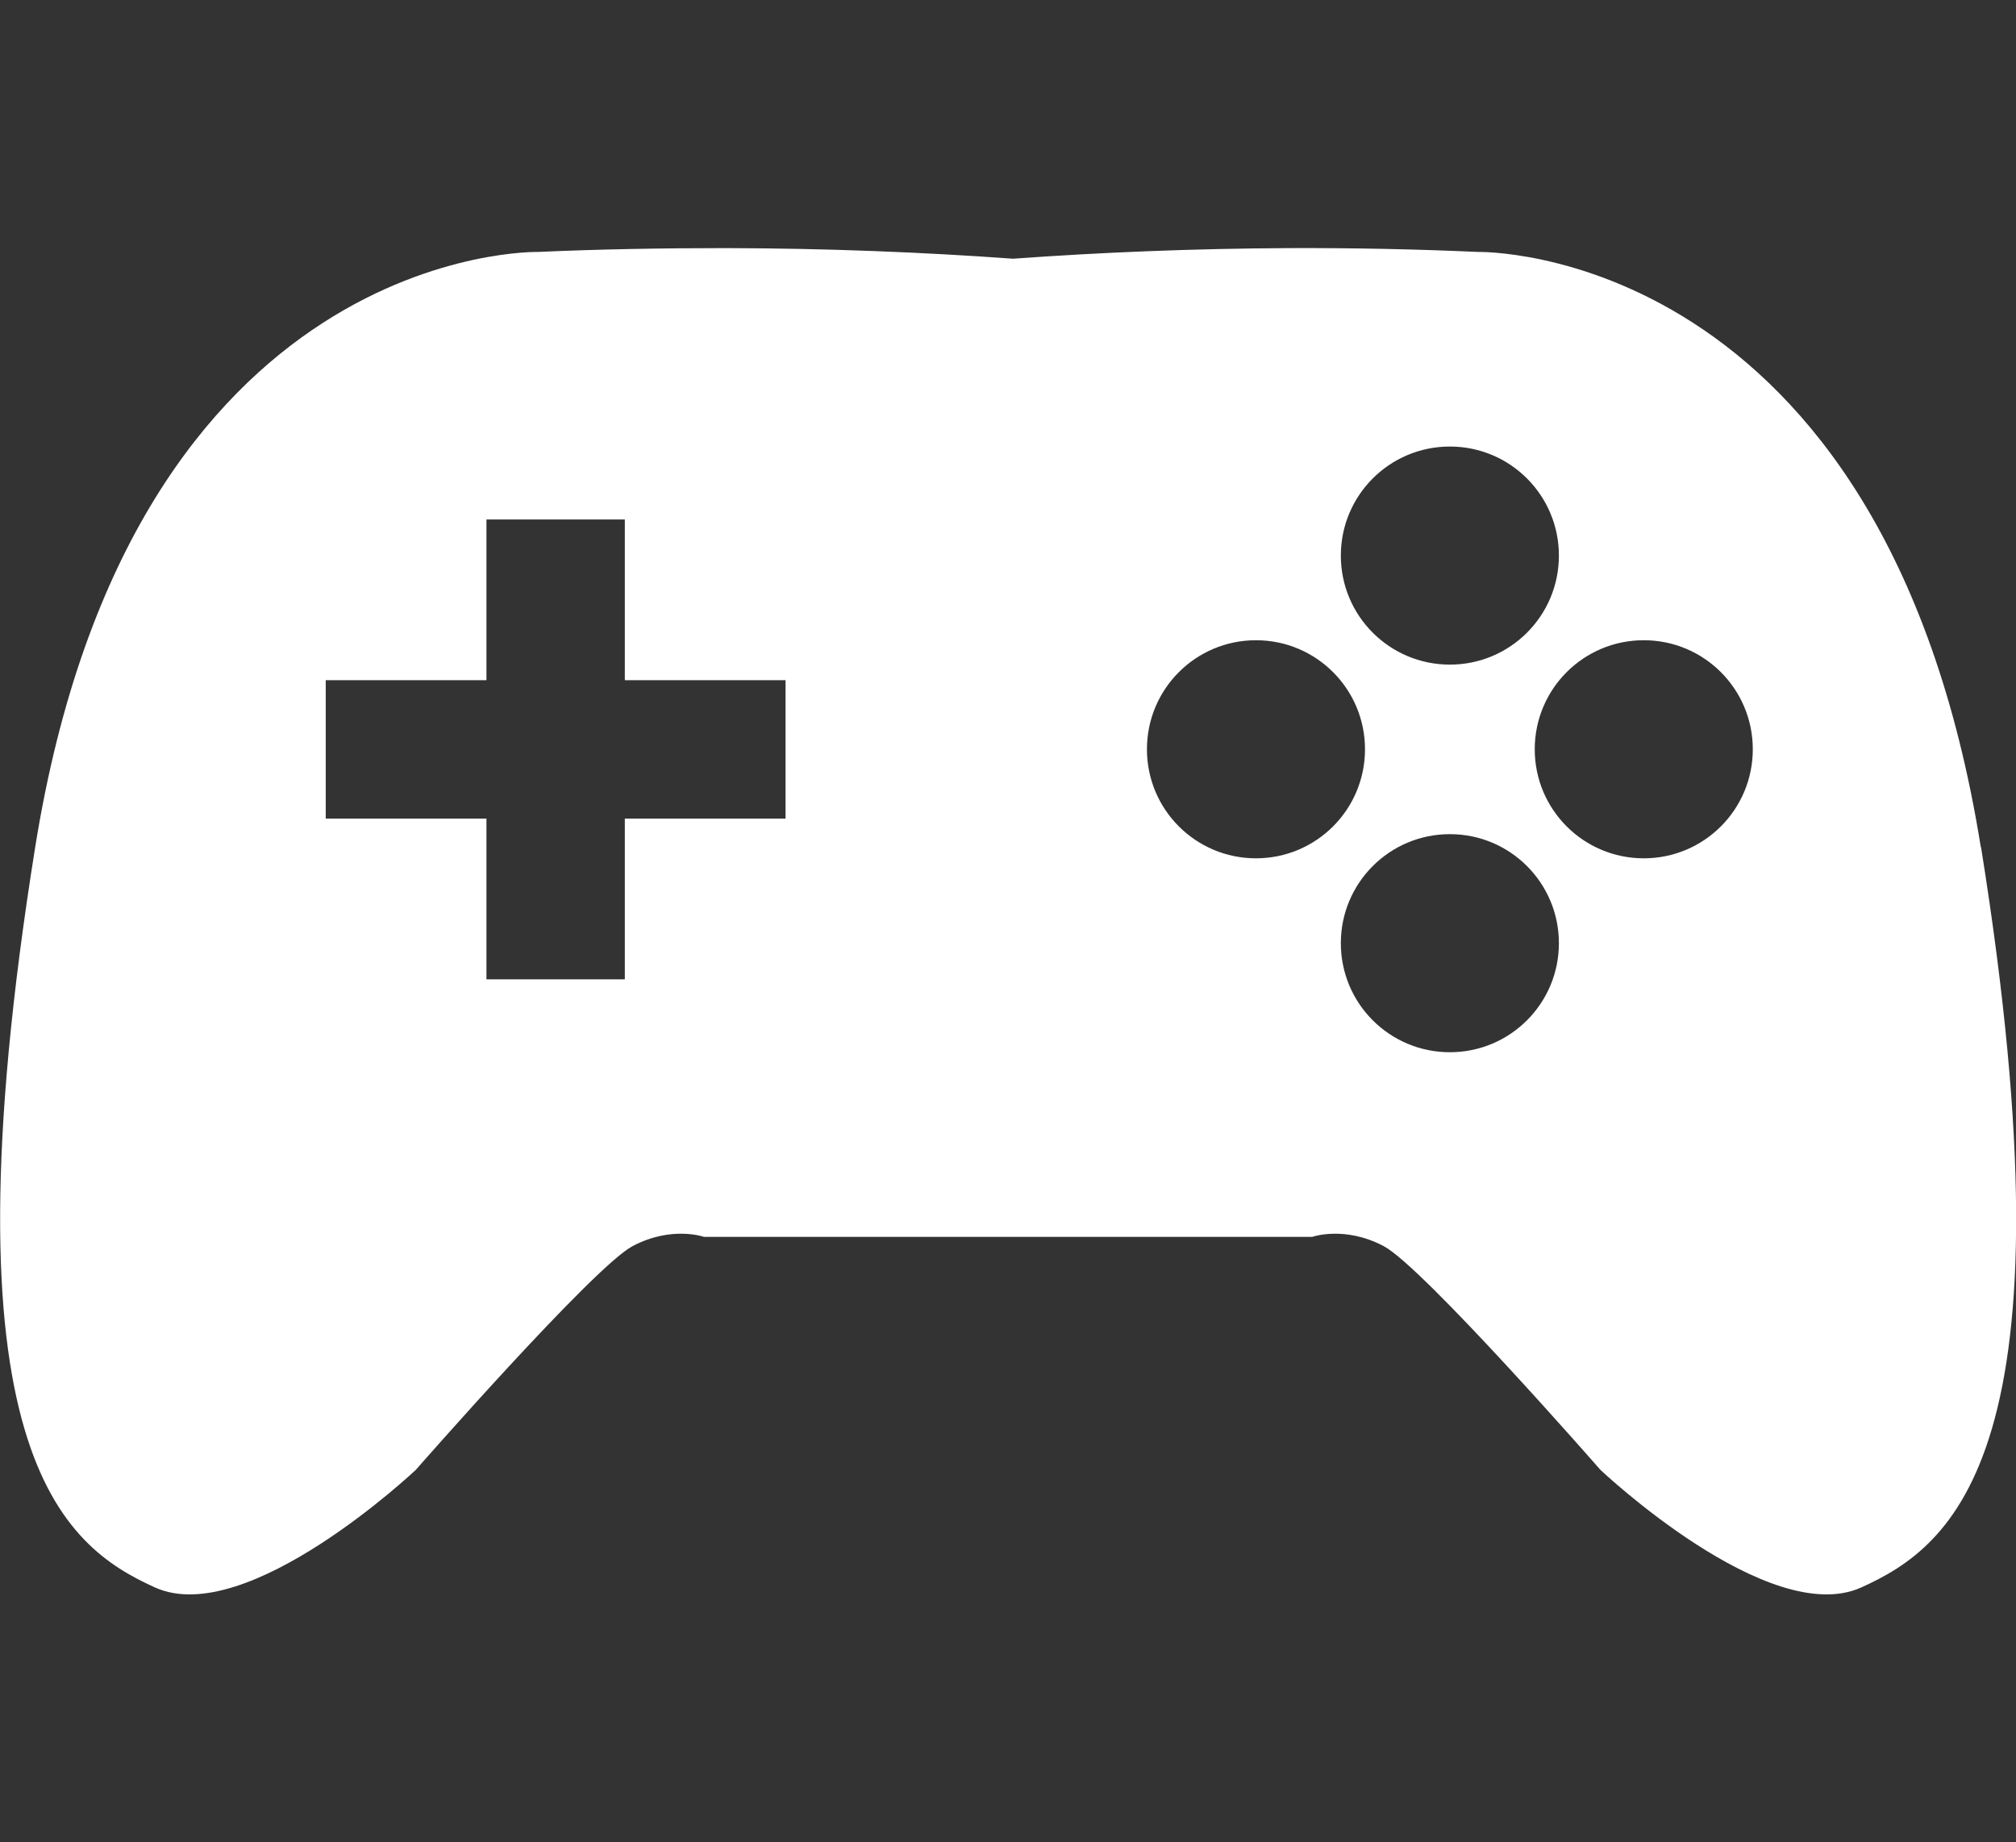 <?xml version="1.0" encoding="UTF-8"?><svg id="Layer_1" xmlns="http://www.w3.org/2000/svg" viewBox="0 0 89.31 81.61"><rect x="0" y="0" width="89.31" height="81.61" fill="#333333" stroke="none"/><defs><style>.cls-1{fill:#fff;}.cls-2{fill:none;}</style></defs><circle class="cls-2" cx="64.24" cy="24.61" r="4.83" transform="translate(33.42 86.11) rotate(-84.35)"/><circle class="cls-2" cx="64.24" cy="41.78" r="4.83" transform="translate(-2.8 4.66) rotate(-4.07)"/><circle class="cls-2" cx="55.65" cy="33.2" r="4.83"/><circle class="cls-2" cx="72.83" cy="33.2" r="4.83" transform="translate(-2.17 5.25) rotate(-4.07)"/><path class="cls-1" d="m87.75,37.52c-4.29-26.77-22.27-26.36-22.27-26.36-2.67-.12-5.45-.18-8.33-.17-4.31.02-8.41.19-12.27.47-4.01-.29-8.25-.46-12.72-.47-2.87,0-5.65.05-8.33.17,0,0-17.98-.41-22.27,26.36-4.29,26.77,1.23,30.96,5.31,32.8s11.55-5.21,11.55-5.21c0,0,7.87-8.99,9.6-9.91,1.74-.92,3.17-.41,3.17-.41h26.94s1.43-.51,3.17.41c1.74.92,9.6,9.91,9.6,9.91,0,0,7.46,7.05,11.55,5.21,4.09-1.84,9.6-6.03,5.31-32.8Zm-52.95-1.26h-7.12v7.12h-6.13v-7.12h-7.12v-6.13h7.12v-7.12h6.13v7.12h7.12v6.13Zm29.43-16.48c2.67,0,4.83,2.16,4.83,4.83s-2.16,4.83-4.83,4.83-4.83-2.16-4.83-4.83,2.16-4.83,4.83-4.83Zm-8.59,18.24c-2.67,0-4.83-2.16-4.83-4.83s2.16-4.83,4.83-4.83,4.83,2.16,4.83,4.83-2.16,4.83-4.83,4.83Zm8.59,8.59c-2.67,0-4.83-2.16-4.83-4.83s2.16-4.83,4.83-4.83,4.83,2.16,4.83,4.83-2.16,4.83-4.83,4.83Zm8.59-8.59c-2.67,0-4.83-2.16-4.83-4.83s2.16-4.83,4.83-4.83,4.83,2.16,4.83,4.83-2.16,4.83-4.83,4.83Z"/></svg>